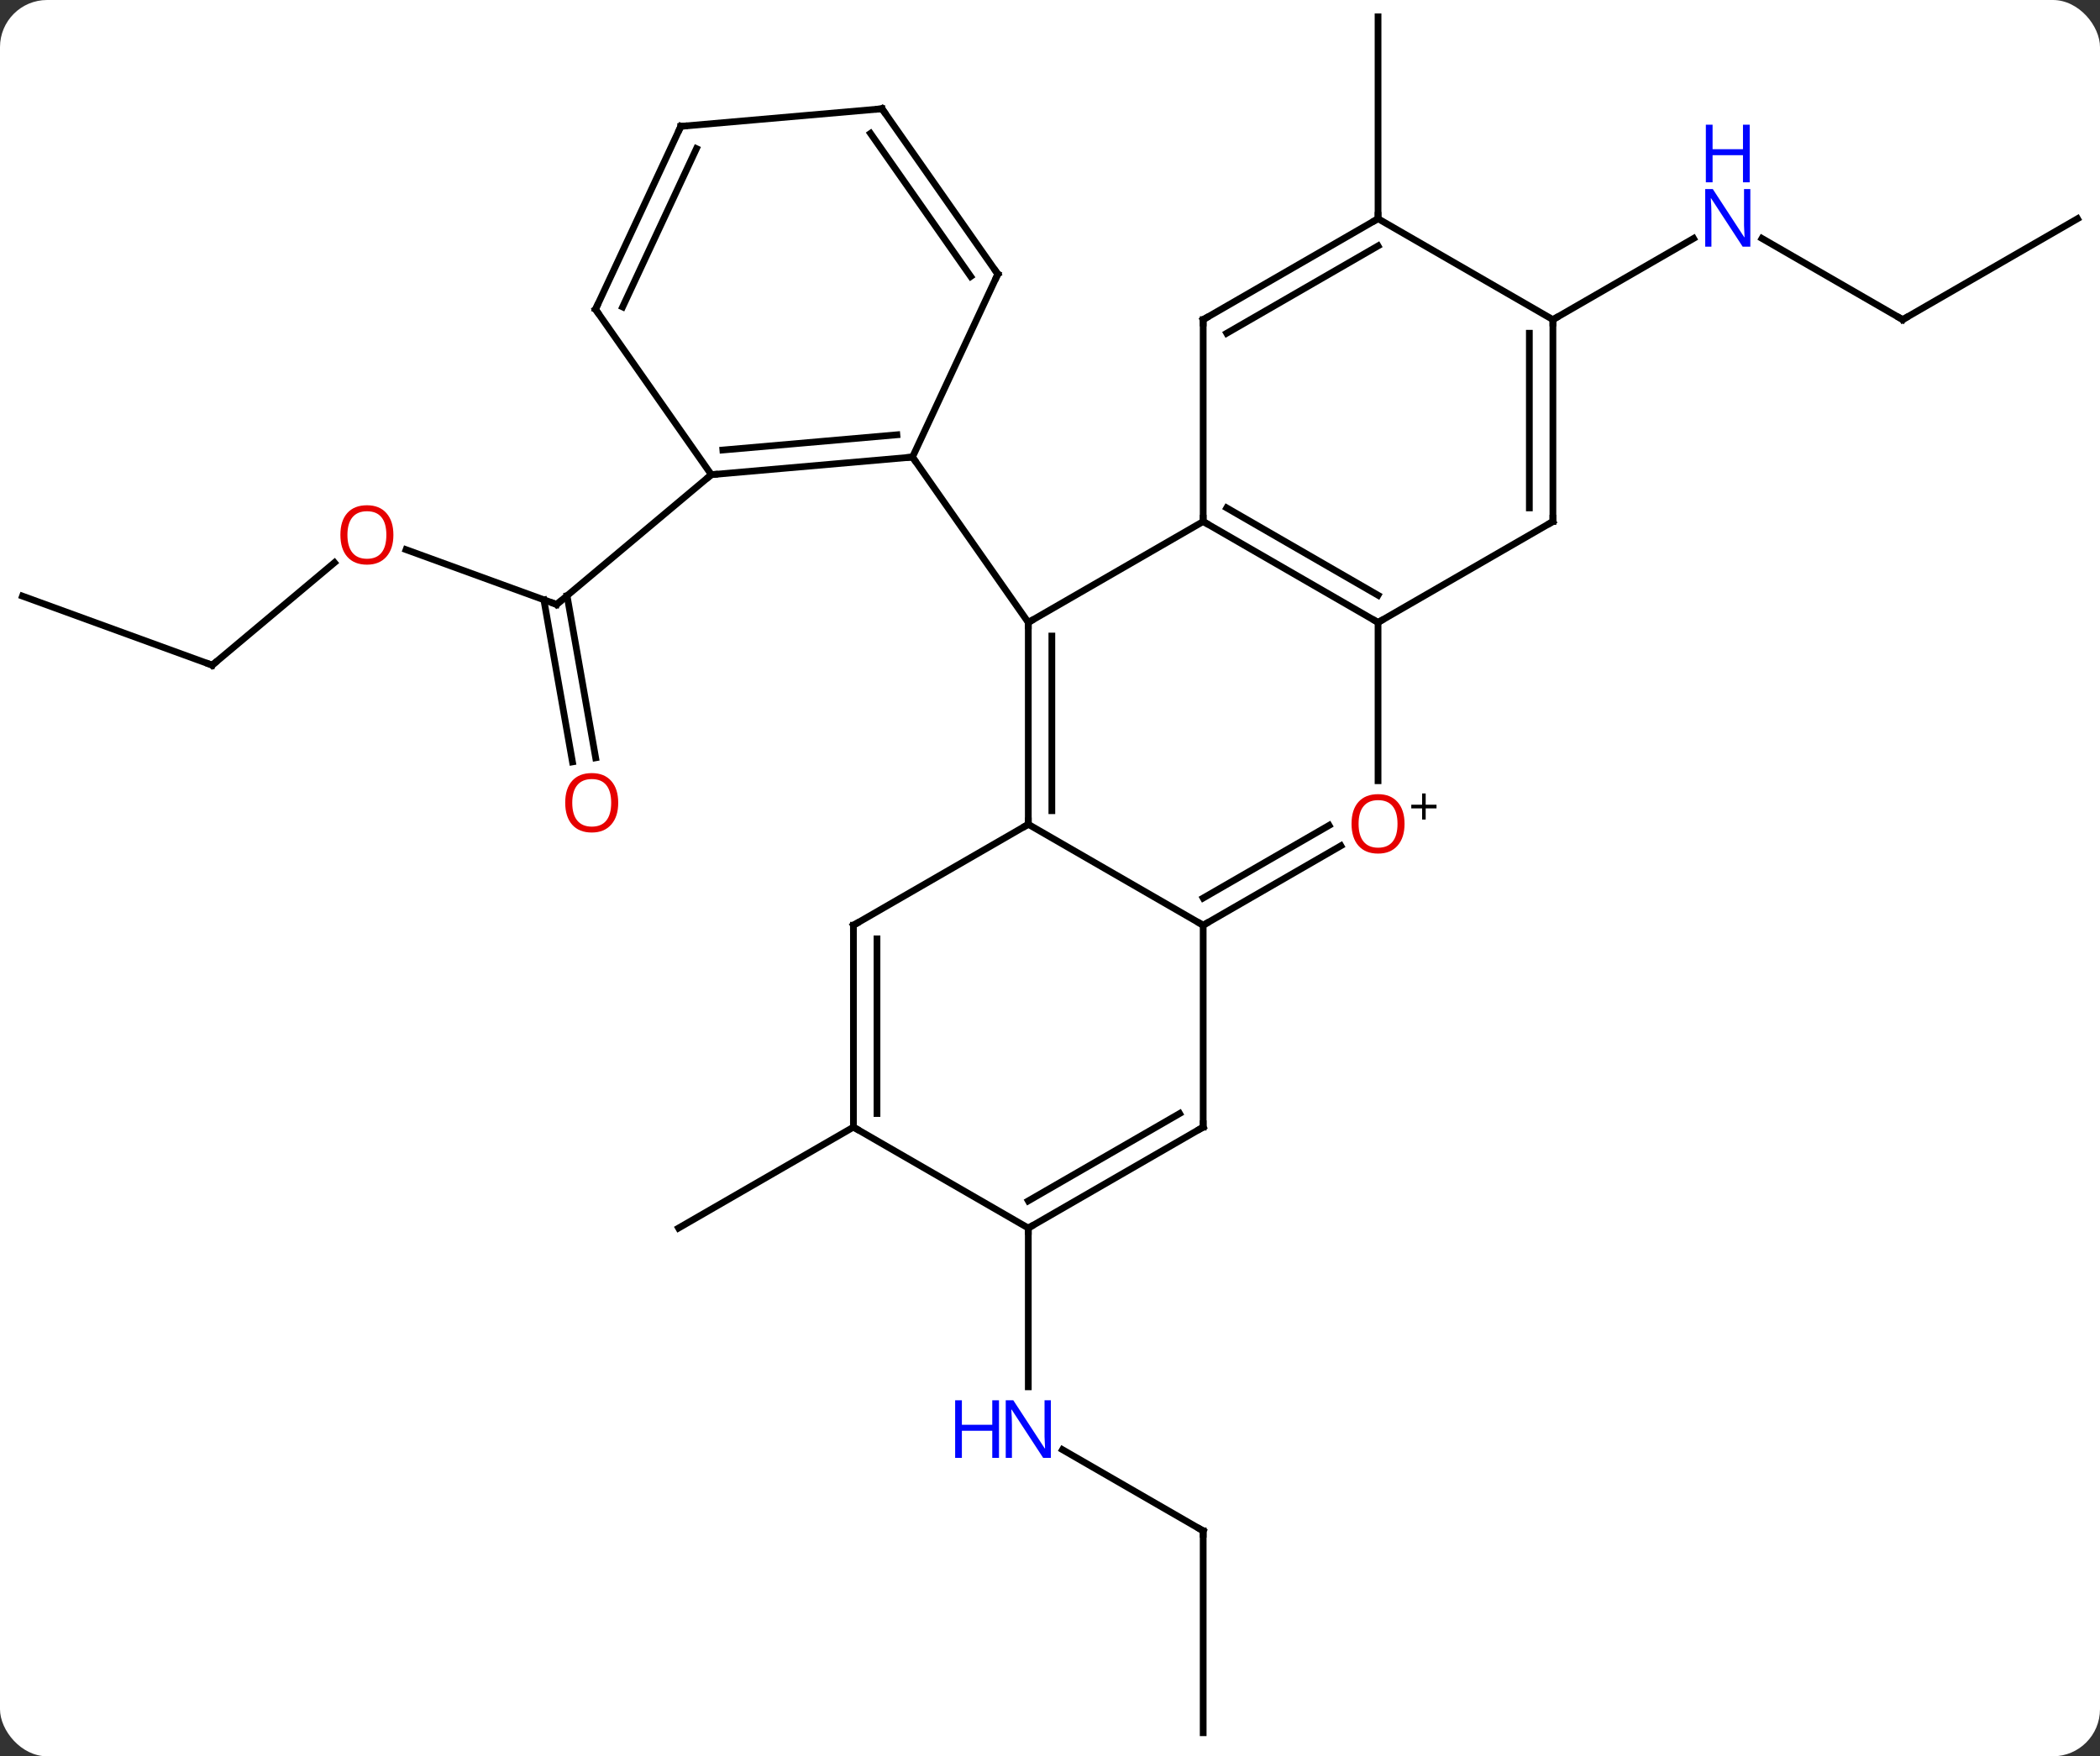 <svg width="312" viewBox="0 0 312 261" style="fill-opacity:1; color-rendering:auto; color-interpolation:auto; text-rendering:auto; stroke:black; stroke-linecap:square; stroke-miterlimit:10; shape-rendering:auto; stroke-opacity:1; fill:black; stroke-dasharray:none; font-weight:normal; stroke-width:1; font-family:'Open Sans'; font-style:normal; stroke-linejoin:miter; font-size:12; stroke-dashoffset:0; image-rendering:auto;" height="261" class="cas-substance-image" xmlns:xlink="http://www.w3.org/1999/xlink" xmlns="http://www.w3.org/2000/svg"><rect x="0" y="0" width="312" height="261" fill="#333333" stroke="none"/><svg class="cas-substance-single-component"><rect y="0" x="0" width="312" stroke="none" ry="7" rx="7" height="261" fill="white" class="cas-substance-group"/><svg y="0" x="0" width="312" viewBox="0 0 312 261" style="fill:black;" height="261" class="cas-substance-single-component-image"><svg><g><g transform="translate(156,130)" style="text-rendering:geometricPrecision; color-rendering:optimizeQuality; color-interpolation:linearRGB; stroke-linecap:butt; image-rendering:optimizeQuality;"><line y2="-48.319" y1="-40.176" x2="-95.673" x1="-73.299" style="fill:none;"/><line y2="-16.774" y1="-40.867" x2="-70.948" x1="-75.198" style="fill:none;"/><line y2="-17.382" y1="-41.475" x2="-67.502" x1="-71.751" style="fill:none;"/><line y2="-59.46" y1="-40.176" x2="-50.316" x1="-73.299" style="fill:none;"/><line y2="-31.152" y1="-46.392" x2="-124.47" x1="-106.309" style="fill:none;"/><line y2="-41.415" y1="-31.152" x2="-152.661" x1="-124.47" style="fill:none;"/><line y2="-97.5" y1="-127.5" x2="48.738" x1="48.738" style="fill:none;"/><line y2="37.5" y1="52.5" x2="-29.205" x1="-55.185" style="fill:none;"/><line y2="-82.5" y1="-94.565" x2="126.681" x1="105.782" style="fill:none;"/><line y2="-82.5" y1="-94.565" x2="74.718" x1="95.614" style="fill:none;"/><line y2="-97.5" y1="-82.5" x2="152.661" x1="126.681" style="fill:none;"/><line y2="97.5" y1="85.435" x2="22.758" x1="1.859" style="fill:none;"/><line y2="52.5" y1="76.094" x2="-3.225" x1="-3.225" style="fill:none;"/><line y2="127.5" y1="97.5" x2="22.758" x1="22.758" style="fill:none;"/><line y2="-52.5" y1="-37.5" x2="22.758" x1="-3.225" style="fill:none;"/><line y2="-7.5" y1="-37.5" x2="-3.225" x1="-3.225" style="fill:none;"/><line y2="-9.521" y1="-35.479" x2="0.275" x1="0.275" style="fill:none;"/><line y2="-62.076" y1="-37.5" x2="-20.43" x1="-3.225" style="fill:none;"/><line y2="-37.5" y1="-52.5" x2="48.738" x1="22.758" style="fill:none;"/><line y2="-41.541" y1="-54.521" x2="48.738" x1="26.258" style="fill:none;"/><line y2="-82.5" y1="-52.5" x2="22.758" x1="22.758" style="fill:none;"/><line y2="7.5" y1="-7.5" x2="22.758" x1="-3.225" style="fill:none;"/><line y2="7.5" y1="-7.5" x2="-29.205" x1="-3.225" style="fill:none;"/><line y2="-13.977" y1="-37.5" x2="48.738" x1="48.738" style="fill:none;"/><line y2="-52.5" y1="-37.5" x2="74.718" x1="48.738" style="fill:none;"/><line y2="-97.5" y1="-82.5" x2="48.738" x1="22.758" style="fill:none;"/><line y2="-93.459" y1="-80.479" x2="48.738" x1="26.258" style="fill:none;"/><line y2="-4.311" y1="7.5" x2="43.215" x1="22.758" style="fill:none;"/><line y2="-7.342" y1="3.458" x2="41.465" x1="22.758" style="fill:none;"/><line y2="37.5" y1="7.5" x2="22.758" x1="22.758" style="fill:none;"/><line y2="37.5" y1="7.5" x2="-29.205" x1="-29.205" style="fill:none;"/><line y2="35.479" y1="9.521" x2="-25.705" x1="-25.705" style="fill:none;"/><line y2="-82.5" y1="-52.5" x2="74.718" x1="74.718" style="fill:none;"/><line y2="-80.479" y1="-54.521" x2="71.218" x1="71.218" style="fill:none;"/><line y2="-82.5" y1="-97.5" x2="74.718" x1="48.738" style="fill:none;"/><line y2="52.5" y1="37.5" x2="-3.225" x1="22.758" style="fill:none;"/><line y2="48.459" y1="35.479" x2="-3.225" x1="19.258" style="fill:none;"/><line y2="52.5" y1="37.5" x2="-3.225" x1="-29.205" style="fill:none;"/><line y2="-59.46" y1="-62.076" x2="-50.316" x1="-20.43" style="fill:none;"/><line y2="-63.123" y1="-65.386" x2="-48.608" x1="-22.748" style="fill:none;"/><line y2="-89.265" y1="-62.076" x2="-7.752" x1="-20.43" style="fill:none;"/><line y2="-84.033" y1="-59.46" x2="-67.524" x1="-50.316" style="fill:none;"/><line y2="-113.838" y1="-89.265" x2="-24.96" x1="-7.752" style="fill:none;"/><line y2="-110.175" y1="-88.913" x2="-26.668" x1="-11.778" style="fill:none;"/><line y2="-111.225" y1="-84.033" x2="-54.846" x1="-67.524" style="fill:none;"/><line y2="-107.915" y1="-84.385" x2="-52.528" x1="-63.498" style="fill:none;"/><line y2="-111.225" y1="-113.838" x2="-54.846" x1="-24.96" style="fill:none;"/><path style="fill:none; stroke-miterlimit:5;" d="M-73.769 -40.347 L-73.299 -40.176 L-72.916 -40.497"/></g><g transform="translate(156,130)" style="stroke-linecap:butt; fill:rgb(230,0,0); text-rendering:geometricPrecision; color-rendering:optimizeQuality; image-rendering:optimizeQuality; font-family:'Open Sans'; stroke:rgb(230,0,0); color-interpolation:linearRGB; stroke-miterlimit:5;"><path style="stroke:none;" d="M-97.552 -50.506 Q-97.552 -48.444 -98.592 -47.264 Q-99.631 -46.084 -101.474 -46.084 Q-103.365 -46.084 -104.396 -47.248 Q-105.427 -48.413 -105.427 -50.522 Q-105.427 -52.616 -104.396 -53.764 Q-103.365 -54.913 -101.474 -54.913 Q-99.615 -54.913 -98.584 -53.741 Q-97.552 -52.569 -97.552 -50.506 ZM-104.381 -50.506 Q-104.381 -48.772 -103.638 -47.866 Q-102.896 -46.959 -101.474 -46.959 Q-100.052 -46.959 -99.326 -47.858 Q-98.599 -48.756 -98.599 -50.506 Q-98.599 -52.241 -99.326 -53.131 Q-100.052 -54.022 -101.474 -54.022 Q-102.896 -54.022 -103.638 -53.123 Q-104.381 -52.225 -104.381 -50.506 Z"/><path style="stroke:none;" d="M-64.15 -10.702 Q-64.15 -8.64 -65.19 -7.46 Q-66.229 -6.28 -68.072 -6.28 Q-69.963 -6.28 -70.994 -7.444 Q-72.025 -8.609 -72.025 -10.718 Q-72.025 -12.812 -70.994 -13.96 Q-69.963 -15.109 -68.072 -15.109 Q-66.213 -15.109 -65.182 -13.937 Q-64.15 -12.765 -64.15 -10.702 ZM-70.979 -10.702 Q-70.979 -8.968 -70.236 -8.062 Q-69.494 -7.155 -68.072 -7.155 Q-66.65 -7.155 -65.924 -8.054 Q-65.197 -8.952 -65.197 -10.702 Q-65.197 -12.437 -65.924 -13.327 Q-66.65 -14.218 -68.072 -14.218 Q-69.494 -14.218 -70.236 -13.319 Q-70.979 -12.421 -70.979 -10.702 Z"/><path style="fill:none; stroke:black;" d="M-124.087 -31.473 L-124.47 -31.152 L-124.94 -31.323"/><path style="fill:rgb(0,5,255); stroke:none;" d="M104.05 -93.344 L102.909 -93.344 L98.221 -100.531 L98.175 -100.531 Q98.268 -99.266 98.268 -98.219 L98.268 -93.344 L97.346 -93.344 L97.346 -101.906 L98.471 -101.906 L103.143 -94.75 L103.19 -94.75 Q103.19 -94.906 103.143 -95.766 Q103.096 -96.625 103.112 -97 L103.112 -101.906 L104.05 -101.906 L104.05 -93.344 Z"/><path style="fill:rgb(0,5,255); stroke:none;" d="M103.956 -102.906 L102.956 -102.906 L102.956 -106.938 L98.44 -106.938 L98.44 -102.906 L97.44 -102.906 L97.44 -111.469 L98.44 -111.469 L98.44 -107.828 L102.956 -107.828 L102.956 -111.469 L103.956 -111.469 L103.956 -102.906 Z"/><path style="fill:none; stroke:black;" d="M126.248 -82.75 L126.681 -82.5 L127.114 -82.75"/><path style="fill:rgb(0,5,255); stroke:none;" d="M0.127 86.656 L-1.014 86.656 L-5.702 79.469 L-5.748 79.469 Q-5.655 80.734 -5.655 81.781 L-5.655 86.656 L-6.577 86.656 L-6.577 78.094 L-5.452 78.094 L-0.78 85.25 L-0.733 85.25 Q-0.733 85.094 -0.78 84.234 Q-0.827 83.375 -0.811 83 L-0.811 78.094 L0.127 78.094 L0.127 86.656 Z"/><path style="fill:rgb(0,5,255); stroke:none;" d="M-7.577 86.656 L-8.577 86.656 L-8.577 82.625 L-13.092 82.625 L-13.092 86.656 L-14.092 86.656 L-14.092 78.094 L-13.092 78.094 L-13.092 81.734 L-8.577 81.734 L-8.577 78.094 L-7.577 78.094 L-7.577 86.656 Z"/><path style="fill:none; stroke:black;" d="M22.325 97.25 L22.758 97.5 L22.758 98"/><path style="fill:none; stroke:black;" d="M-3.225 -37 L-3.225 -37.5 L-2.792 -37.75"/><path style="fill:none; stroke:black;" d="M23.191 -52.25 L22.758 -52.5 L22.758 -53"/><path style="fill:none; stroke:black;" d="M-3.225 -8 L-3.225 -7.5 L-3.658 -7.25"/><path style="fill:none; stroke:black;" d="M48.305 -37.75 L48.738 -37.5 L49.171 -37.75"/><path style="fill:none; stroke:black;" d="M22.758 -82 L22.758 -82.5 L23.191 -82.75"/><path style="fill:none; stroke:black;" d="M23.191 7.25 L22.758 7.5 L22.325 7.25"/><path style="fill:none; stroke:black;" d="M-28.772 7.25 L-29.205 7.5 L-29.205 8"/><path style="stroke:none;" d="M52.675 -7.57 Q52.675 -5.508 51.636 -4.328 Q50.597 -3.148 48.754 -3.148 Q46.863 -3.148 45.832 -4.312 Q44.8 -5.477 44.8 -7.586 Q44.8 -9.68 45.832 -10.828 Q46.863 -11.977 48.754 -11.977 Q50.613 -11.977 51.644 -10.805 Q52.675 -9.633 52.675 -7.57 ZM45.847 -7.57 Q45.847 -5.836 46.59 -4.93 Q47.332 -4.023 48.754 -4.023 Q50.175 -4.023 50.902 -4.922 Q51.629 -5.82 51.629 -7.57 Q51.629 -9.305 50.902 -10.195 Q50.175 -11.086 48.754 -11.086 Q47.332 -11.086 46.59 -10.188 Q45.847 -9.289 45.847 -7.57 Z"/><path style="fill:black; stroke:none;" d="M55.816 -10.414 L57.425 -10.414 L57.425 -9.867 L55.816 -9.867 L55.816 -8.211 L55.285 -8.211 L55.285 -9.867 L53.675 -9.867 L53.675 -10.414 L55.285 -10.414 L55.285 -12.086 L55.816 -12.086 L55.816 -10.414 Z"/><path style="fill:none; stroke:black;" d="M74.285 -52.25 L74.718 -52.5 L74.718 -53"/><path style="fill:none; stroke:black;" d="M48.305 -97.25 L48.738 -97.5 L48.738 -98"/><path style="fill:none; stroke:black;" d="M22.758 37 L22.758 37.5 L22.325 37.75"/><path style="fill:none; stroke:black;" d="M-29.205 37 L-29.205 37.5 L-28.772 37.75"/><path style="fill:none; stroke:black;" d="M74.718 -82 L74.718 -82.5 L75.151 -82.75"/><path style="fill:none; stroke:black;" d="M-2.792 52.25 L-3.225 52.5 L-3.225 53"/><path style="fill:none; stroke:black;" d="M-20.928 -62.032 L-20.43 -62.076 L-20.143 -61.666"/><path style="fill:none; stroke:black;" d="M-49.818 -59.504 L-50.316 -59.46 L-50.699 -59.139"/><path style="fill:none; stroke:black;" d="M-7.963 -88.812 L-7.752 -89.265 L-8.039 -89.675"/><path style="fill:none; stroke:black;" d="M-67.237 -83.623 L-67.524 -84.033 L-67.313 -84.486"/><path style="fill:none; stroke:black;" d="M-24.673 -113.428 L-24.96 -113.838 L-25.458 -113.794"/><path style="fill:none; stroke:black;" d="M-55.057 -110.772 L-54.846 -111.225 L-54.348 -111.269"/></g></g></svg></svg></svg></svg>